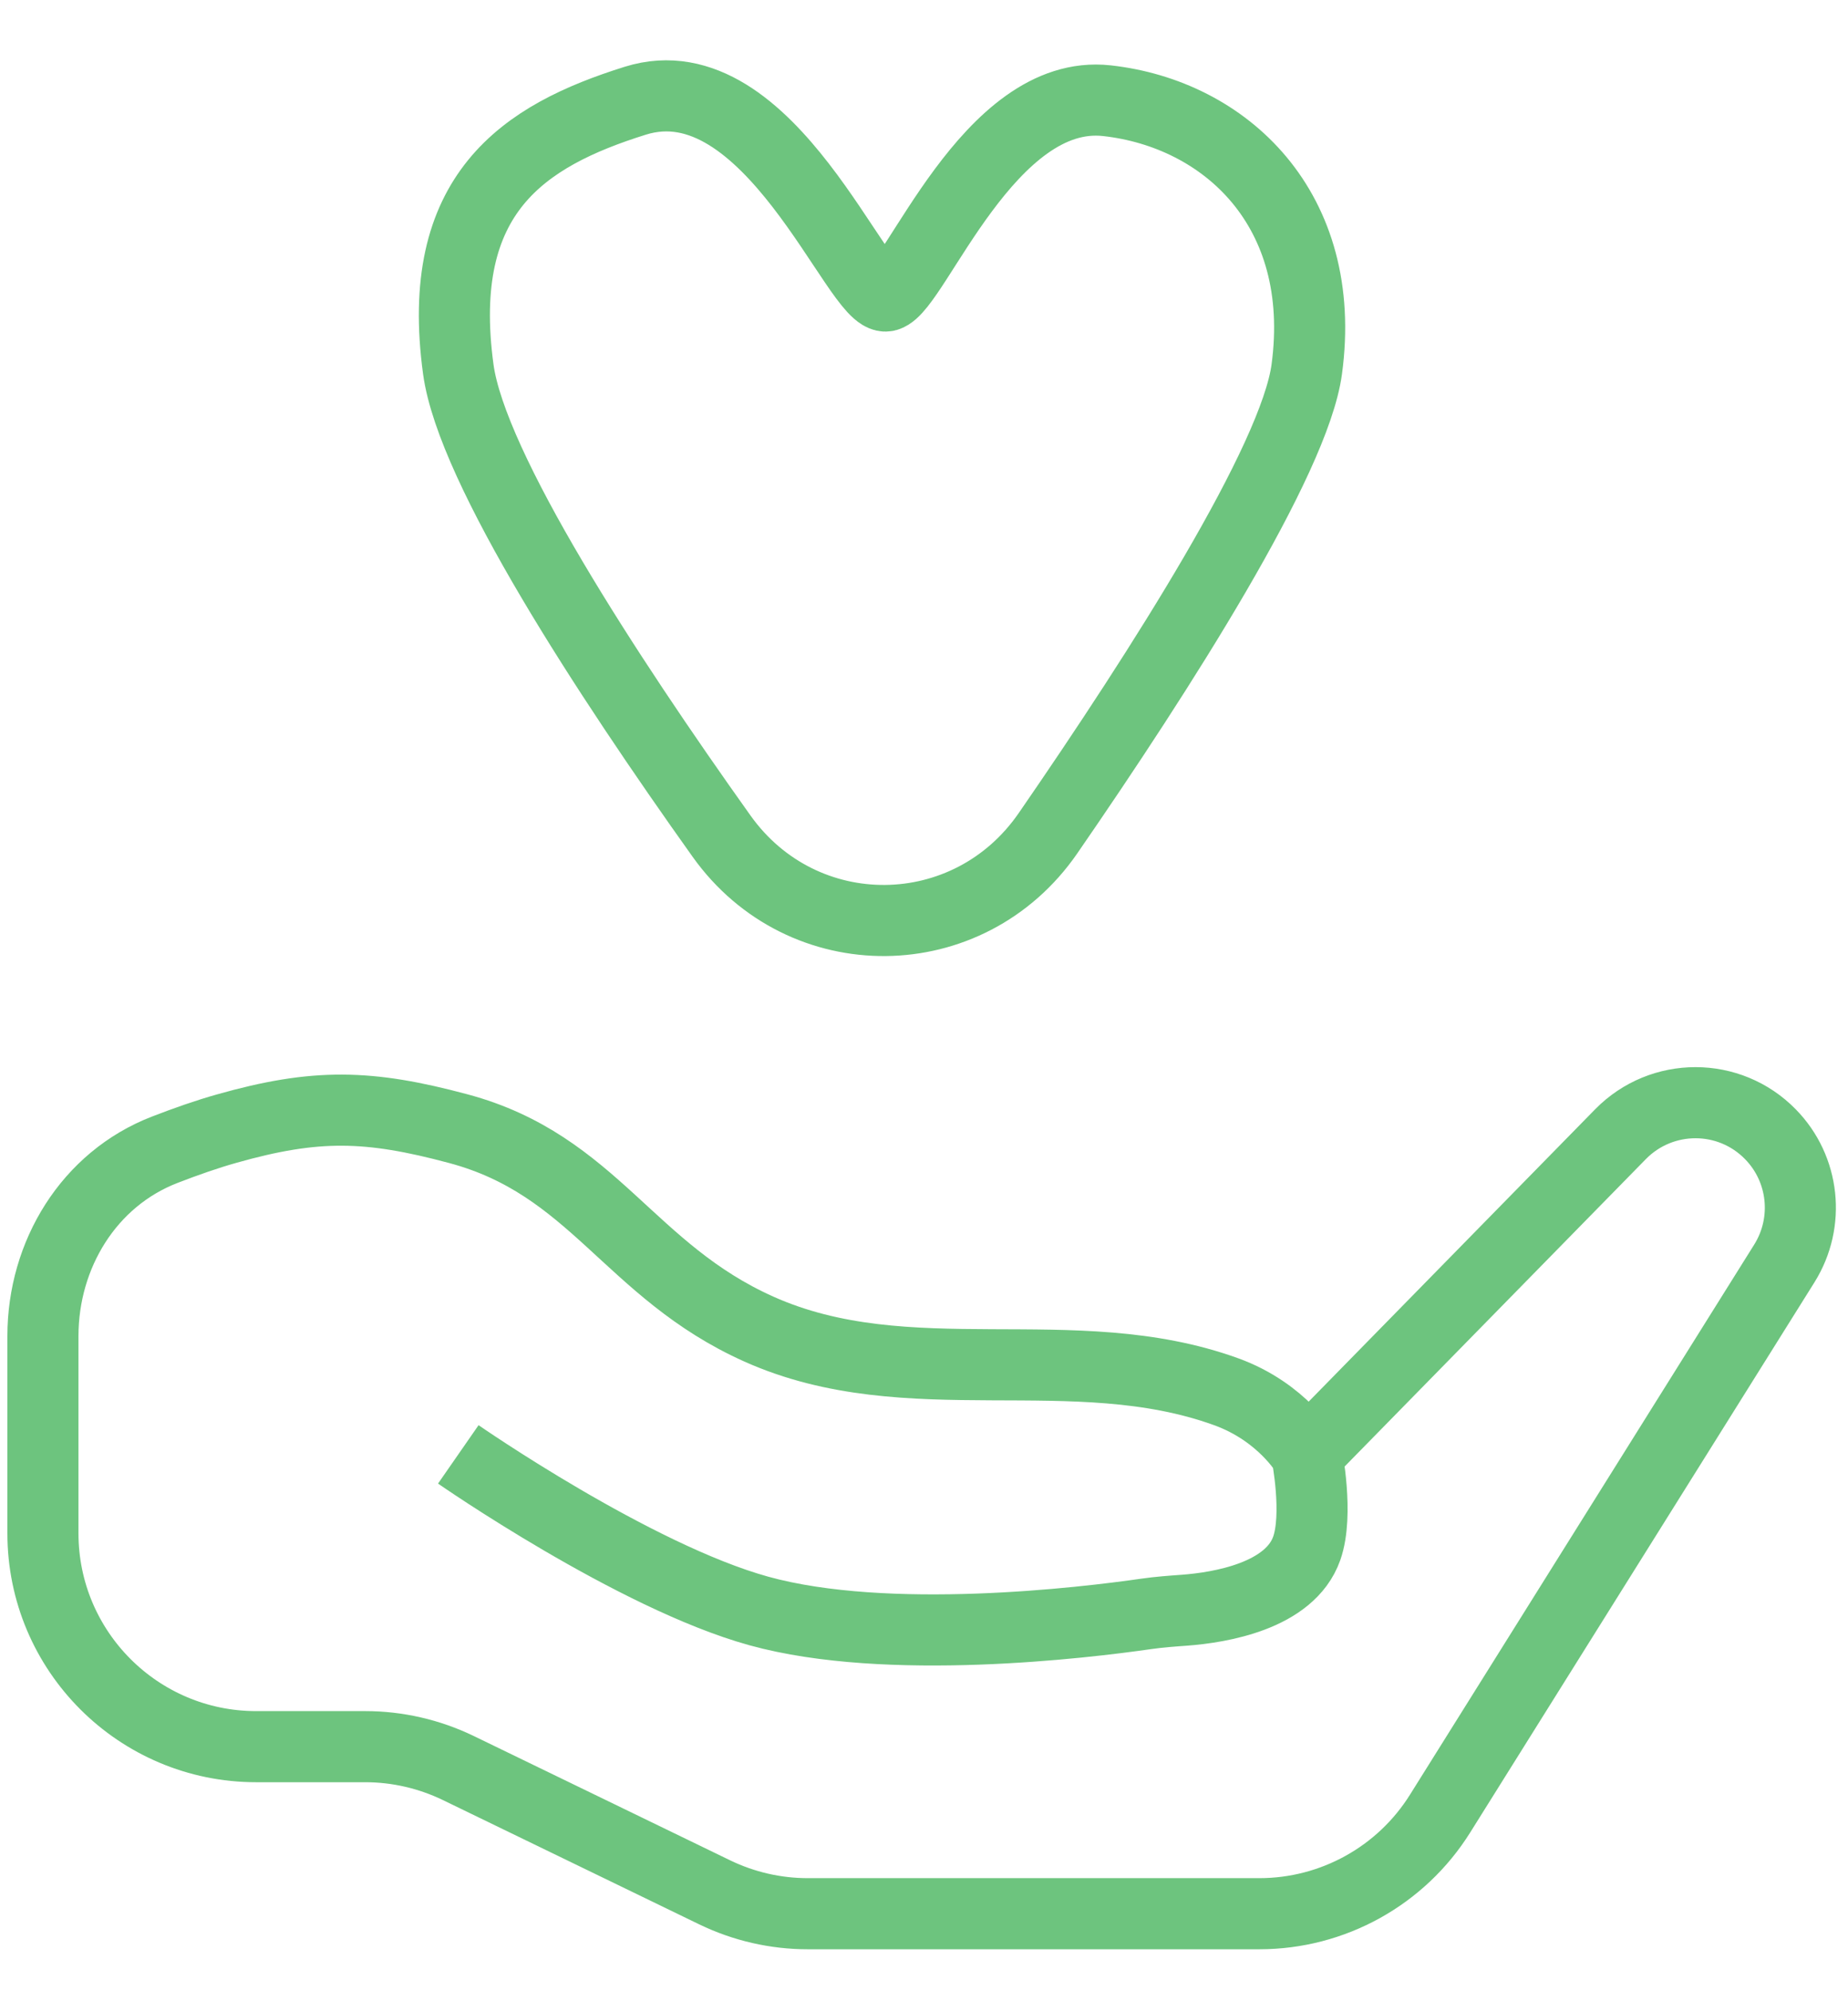 <svg width="26" height="28" viewBox="0 0 26 28" fill="none" xmlns="http://www.w3.org/2000/svg">
<path d="M18.385 20.451L22.8 15.948C23.38 15.358 24.331 15.358 24.909 15.95V15.95C25.386 16.437 25.466 17.187 25.105 17.765L20.261 25.502C19.713 26.378 18.752 26.91 17.718 26.91H11.364C10.911 26.91 10.464 26.807 10.056 26.61C8.726 25.965 7.777 25.506 6.447 24.861C6.039 24.664 5.591 24.561 5.138 24.561H3.604C1.948 24.561 0.604 23.218 0.604 21.561V19.57V18.787C0.604 17.642 1.25 16.579 2.319 16.167C2.616 16.052 2.916 15.947 3.187 15.871C4.443 15.515 5.188 15.533 6.448 15.871C8.354 16.381 8.849 17.871 10.676 18.689C12.782 19.632 15.097 18.791 17.251 19.57C18.044 19.857 18.385 20.451 18.385 20.451ZM18.385 20.451C18.385 20.451 18.553 21.295 18.385 21.772C18.147 22.447 17.157 22.605 16.669 22.642C16.487 22.655 16.307 22.668 16.126 22.694C15.259 22.819 12.491 23.154 10.676 22.653C8.919 22.167 6.448 20.451 6.448 20.451M12.478 4.16C12.079 4.272 10.829 0.826 8.939 1.416C7.362 1.909 6.111 2.725 6.448 5.194C6.639 6.587 8.536 9.492 10.152 11.758C11.294 13.358 13.629 13.334 14.745 11.716C16.337 9.409 18.212 6.47 18.385 5.194C18.69 2.942 17.238 1.6 15.572 1.416C13.912 1.233 12.877 4.048 12.478 4.16Z" stroke="#6DC47E"/>
</svg>

